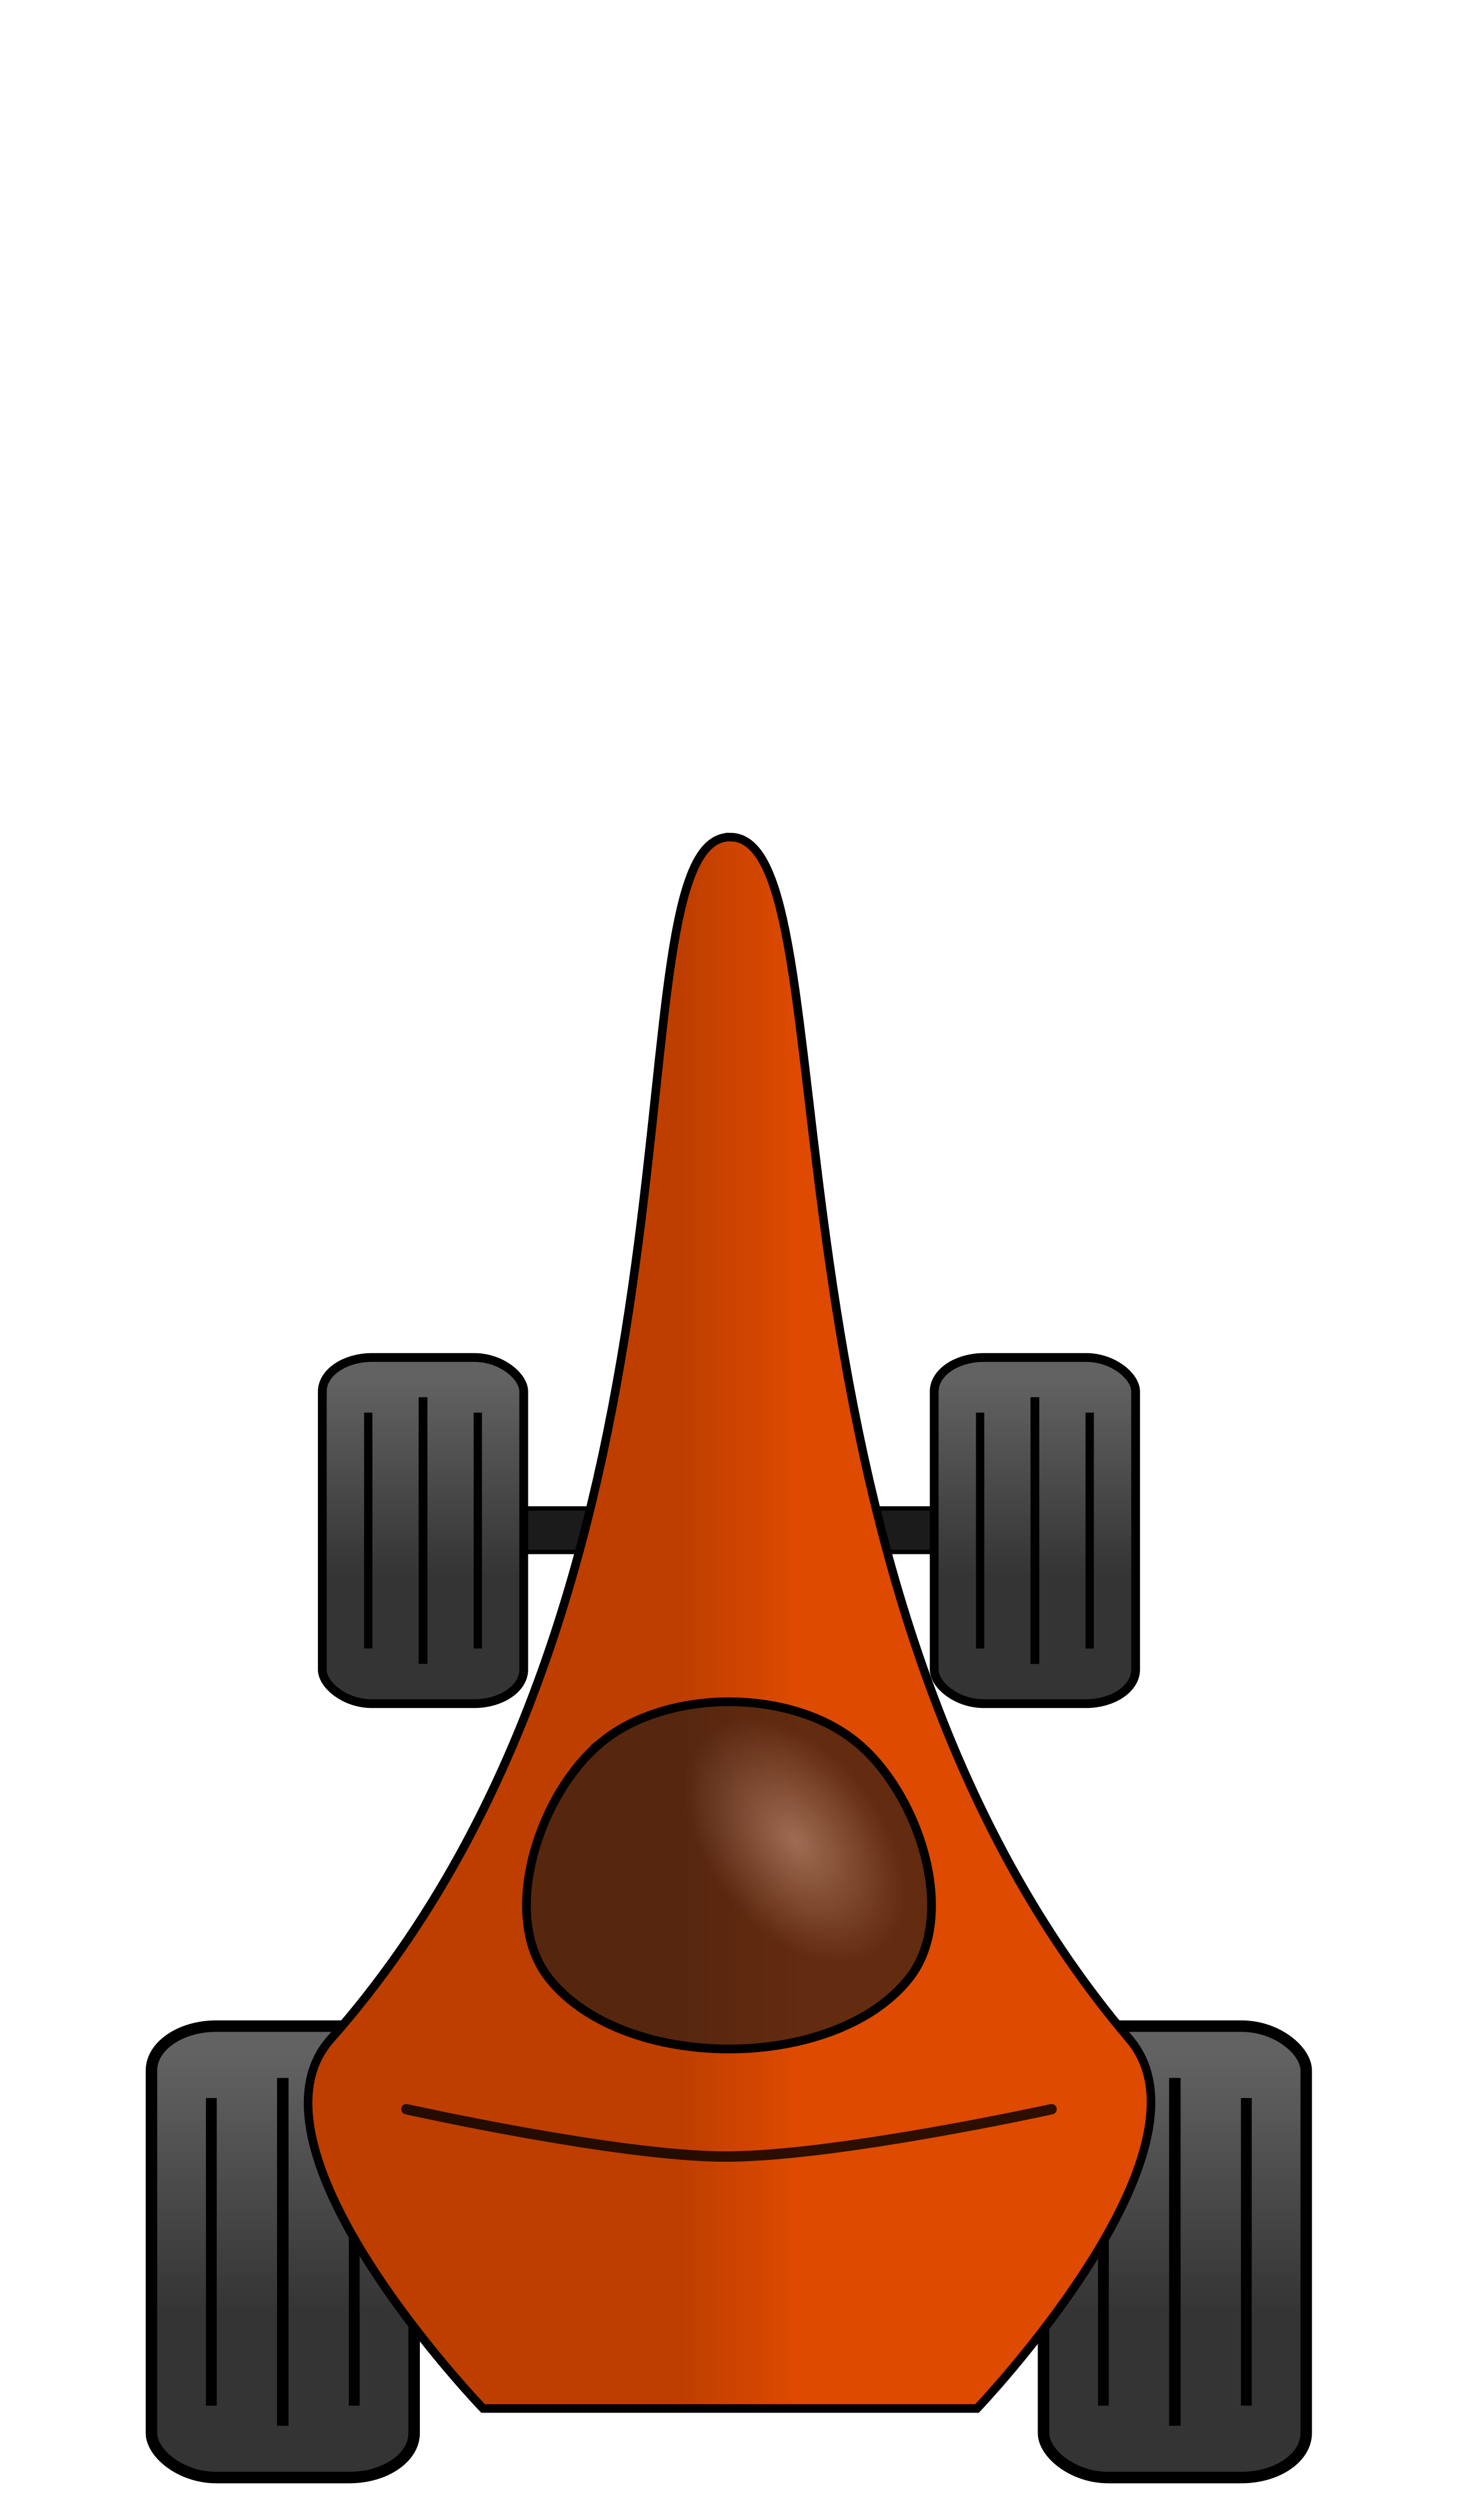 <?xml version="1.0" encoding="UTF-8" standalone="no"?>
<!-- Created with Inkscape (http://www.inkscape.org/) -->

<svg
   width="140mm"
   height="240mm"
   viewBox="0 0 140 240"
   version="1.1"
   id="svg1"
   sodipodi:docname="racecar.svg"
   inkscape:version="1.3.2 (091e20e, 2023-11-25)"
   xmlns:inkscape="http://www.inkscape.org/namespaces/inkscape"
   xmlns:sodipodi="http://sodipodi.sourceforge.net/DTD/sodipodi-0.dtd"
   xmlns:xlink="http://www.w3.org/1999/xlink"
   xmlns="http://www.w3.org/2000/svg"
   xmlns:svg="http://www.w3.org/2000/svg">
  <sodipodi:namedview
     id="namedview1"
     pagecolor="#ffffff"
     bordercolor="#000000"
     borderopacity="0.25"
     inkscape:showpageshadow="2"
     inkscape:pageopacity="0.0"
     inkscape:pagecheckerboard="0"
     inkscape:deskcolor="#d1d1d1"
     inkscape:document-units="mm"
     inkscape:zoom="0.44417403"
     inkscape:cx="271.29006"
     inkscape:cy="498.67841"
     inkscape:window-width="1472"
     inkscape:window-height="818"
     inkscape:window-x="0"
     inkscape:window-y="37"
     inkscape:window-maximized="1"
     inkscape:current-layer="g15" />
  <defs
     id="defs1">
    <linearGradient
       id="linearGradient11"
       inkscape:collect="always">
      <stop
         style="stop-color:#de4a00;stop-opacity:1;"
         offset="0"
         id="stop12" />
      <stop
         style="stop-color:#be3e00;stop-opacity:1;"
         offset="1"
         id="stop13" />
    </linearGradient>
    <linearGradient
       id="linearGradient10"
       inkscape:collect="always">
      <stop
         style="stop-color:#7f7f7f;stop-opacity:0.946;"
         offset="0"
         id="stop10" />
      <stop
         style="stop-color:#181818;stop-opacity:0.896;"
         offset="1"
         id="stop11" />
    </linearGradient>
    <linearGradient
       id="linearGradient1"
       inkscape:collect="always">
      <stop
         style="stop-color:#626262;stop-opacity:1;"
         offset="0"
         id="stop1" />
      <stop
         style="stop-color:#343434;stop-opacity:1;"
         offset="1"
         id="stop2" />
    </linearGradient>
    <linearGradient
       inkscape:collect="always"
       xlink:href="#linearGradient1"
       id="linearGradient2"
       x1="32.543"
       y1="98.484"
       x2="32.543"
       y2="121.049"
       gradientUnits="userSpaceOnUse" />
    <linearGradient
       inkscape:collect="always"
       xlink:href="#linearGradient1"
       id="linearGradient2-9"
       x1="32.543"
       y1="98.484"
       x2="32.543"
       y2="121.049"
       gradientUnits="userSpaceOnUse" />
    <linearGradient
       inkscape:collect="always"
       xlink:href="#linearGradient1"
       id="linearGradient8"
       gradientUnits="userSpaceOnUse"
       x1="32.543"
       y1="98.484"
       x2="32.543"
       y2="121.049" />
    <linearGradient
       inkscape:collect="always"
       xlink:href="#linearGradient1"
       id="linearGradient9"
       gradientUnits="userSpaceOnUse"
       x1="32.543"
       y1="98.484"
       x2="32.543"
       y2="121.049" />
    <radialGradient
       inkscape:collect="always"
       xlink:href="#linearGradient10"
       id="radialGradient11"
       cx="114.808"
       cy="219.36"
       fx="114.808"
       fy="219.36"
       r="23.728"
       gradientTransform="matrix(0.349,0.447,-0.281,0.219,132.918,113.954)"
       gradientUnits="userSpaceOnUse" />
    <linearGradient
       inkscape:collect="always"
       xlink:href="#linearGradient11"
       id="linearGradient13"
       x1="111.599"
       y1="155.654"
       x2="100.441"
       y2="155.654"
       gradientUnits="userSpaceOnUse"
       gradientTransform="matrix(1.002,0,0,0.673,-0.233,87.559)" />
  </defs>
  <g
     inkscape:label="Layer 1"
     inkscape:groupmode="layer"
     id="layer1">
    <g
       id="g15"
       transform="translate(-35,-36.557)">
      <rect
         style="fill:#1b1b1b;fill-opacity:1;stroke:#000000;stroke-width:0.5;stroke-dasharray:none;stroke-opacity:1"
         id="rect14"
         width="71.629"
         height="4.941"
         x="69.186"
         y="250.295"
         ry="0" />
      <rect
         style="fill:#1b1b1b;fill-opacity:1;stroke:#000000;stroke-width:0.423;stroke-dasharray:none;stroke-opacity:1"
         id="rect13"
         width="60.534"
         height="4.175"
         x="74.733"
         y="181.379"
         ry="0" />
      <g
         id="g2"
         transform="matrix(1.102,0,0,1.102,26.274,125.213)">
        <rect
           style="fill:url(#linearGradient2);fill-opacity:1;stroke:#000000;stroke-width:1;stroke-dasharray:none;stroke-opacity:1"
           id="rect1"
           width="22.888"
           height="39.329"
           x="21.115"
           y="96.066"
           ry="3.868"
           rx="5.641" />
        <path
           style="fill:#626262;fill-opacity:1;stroke:#000000;stroke-width:1;stroke-dasharray:none;stroke-opacity:1"
           d="m 32.559,100.579 v 30.303"
           id="path1" />
        <path
           style="fill:#626262;fill-opacity:1;stroke:#000000;stroke-width:0.94;stroke-dasharray:none;stroke-opacity:1"
           d="m 38.785,102.33 v 26.801"
           id="path1-3" />
        <path
           style="fill:#626262;fill-opacity:1;stroke:#000000;stroke-width:0.94;stroke-dasharray:none;stroke-opacity:1"
           d="m 26.334,102.33 v 26.801"
           id="path1-0" />
      </g>
      <g
         id="g2-7"
         transform="matrix(1.102,0,0,1.102,111.933,125.213)">
        <rect
           style="fill:url(#linearGradient2-9);fill-opacity:1;stroke:#000000;stroke-width:1;stroke-dasharray:none;stroke-opacity:1"
           id="rect1-2"
           width="22.888"
           height="39.329"
           x="21.115"
           y="96.066"
           ry="3.868"
           rx="5.641" />
        <path
           style="fill:#626262;fill-opacity:1;stroke:#000000;stroke-width:1;stroke-dasharray:none;stroke-opacity:1"
           d="m 32.559,100.579 v 30.303"
           id="path1-36" />
        <path
           style="fill:#626262;fill-opacity:1;stroke:#000000;stroke-width:0.94;stroke-dasharray:none;stroke-opacity:1"
           d="m 38.785,102.33 v 26.801"
           id="path1-3-5" />
        <path
           style="fill:#626262;fill-opacity:1;stroke:#000000;stroke-width:0.94;stroke-dasharray:none;stroke-opacity:1"
           d="m 26.334,102.33 v 26.801"
           id="path1-0-5" />
      </g>
      <g
         id="g5"
         transform="matrix(0.845,0,0,0.845,48.107,85.709)">
        <rect
           style="fill:url(#linearGradient9);fill-opacity:1;stroke:#000000;stroke-width:1;stroke-dasharray:none;stroke-opacity:1"
           id="rect3"
           width="22.888"
           height="39.329"
           x="21.115"
           y="96.066"
           ry="3.868"
           rx="5.641" />
        <path
           style="fill:#626262;fill-opacity:1;stroke:#000000;stroke-width:1;stroke-dasharray:none;stroke-opacity:1"
           d="m 32.559,100.579 v 30.303"
           id="path3" />
        <path
           style="fill:#626262;fill-opacity:1;stroke:#000000;stroke-width:0.94;stroke-dasharray:none;stroke-opacity:1"
           d="m 38.785,102.33 v 26.801"
           id="path4" />
        <path
           style="fill:#626262;fill-opacity:1;stroke:#000000;stroke-width:0.94;stroke-dasharray:none;stroke-opacity:1"
           d="m 26.334,102.33 v 26.801"
           id="path5" />
      </g>
      <g
         id="g8"
         transform="matrix(0.845,0,0,0.845,106.861,85.709)">
        <rect
           style="fill:url(#linearGradient8);fill-opacity:1;stroke:#000000;stroke-width:1;stroke-dasharray:none;stroke-opacity:1"
           id="rect5"
           width="22.888"
           height="39.329"
           x="21.115"
           y="96.066"
           ry="3.868"
           rx="5.641" />
        <path
           style="fill:#626262;fill-opacity:1;stroke:#000000;stroke-width:1;stroke-dasharray:none;stroke-opacity:1"
           d="m 32.559,100.579 v 30.303"
           id="path6" />
        <path
           style="fill:#626262;fill-opacity:1;stroke:#000000;stroke-width:0.94;stroke-dasharray:none;stroke-opacity:1"
           d="m 38.785,102.33 v 26.801"
           id="path7" />
        <path
           style="fill:#626262;fill-opacity:1;stroke:#000000;stroke-width:0.94;stroke-dasharray:none;stroke-opacity:1"
           d="m 26.334,102.33 v 26.801"
           id="path8" />
      </g>
      <path
         id="path9"
         style="fill:url(#linearGradient13);stroke:#000000;stroke-width:0.821;stroke-dasharray:none"
         inkscape:transform-center-x="4.6179887e-06"
         inkscape:transform-center-y="-4.907096"
         d="m 105.099,116.919 c 12.158,0 0.57,70.883 38.368,115.429 9.038,10.652 -14.655,35.44 -14.655,35.44 H 81.386 c 0,0 -23.968,-24.895 -14.655,-35.44 39.07,-44.236 26.21,-115.429 38.368,-115.429 z"
         sodipodi:nodetypes="zsccsz" />
      <path
         id="rect9"
         style="fill:url(#radialGradient11);fill-opacity:0.697;stroke:#000000;stroke-width:0.837"
         d="m 92.879,203.721 c 6.31,-5.048 17.932,-5.048 24.242,0 6.087,4.87 10.003,16.729 5.134,22.816 -7.186,8.982 -27.323,8.982 -34.509,0 -4.87,-6.087 -0.954,-17.946 5.134,-22.816 z"
         sodipodi:nodetypes="sssss" />
      <path
         style="fill:none;stroke:#000000;stroke-width:1;stroke-linecap:round;stroke-linejoin:round;stroke-dasharray:none;stroke-opacity:0.804"
         d="m 74.027,239.054 c 0,0 20.284,4.529 30.594,4.547 10.56,0.019 31.352,-4.547 31.352,-4.547"
         id="path2"
         sodipodi:nodetypes="csc" />
    </g>
  </g>
</svg>
